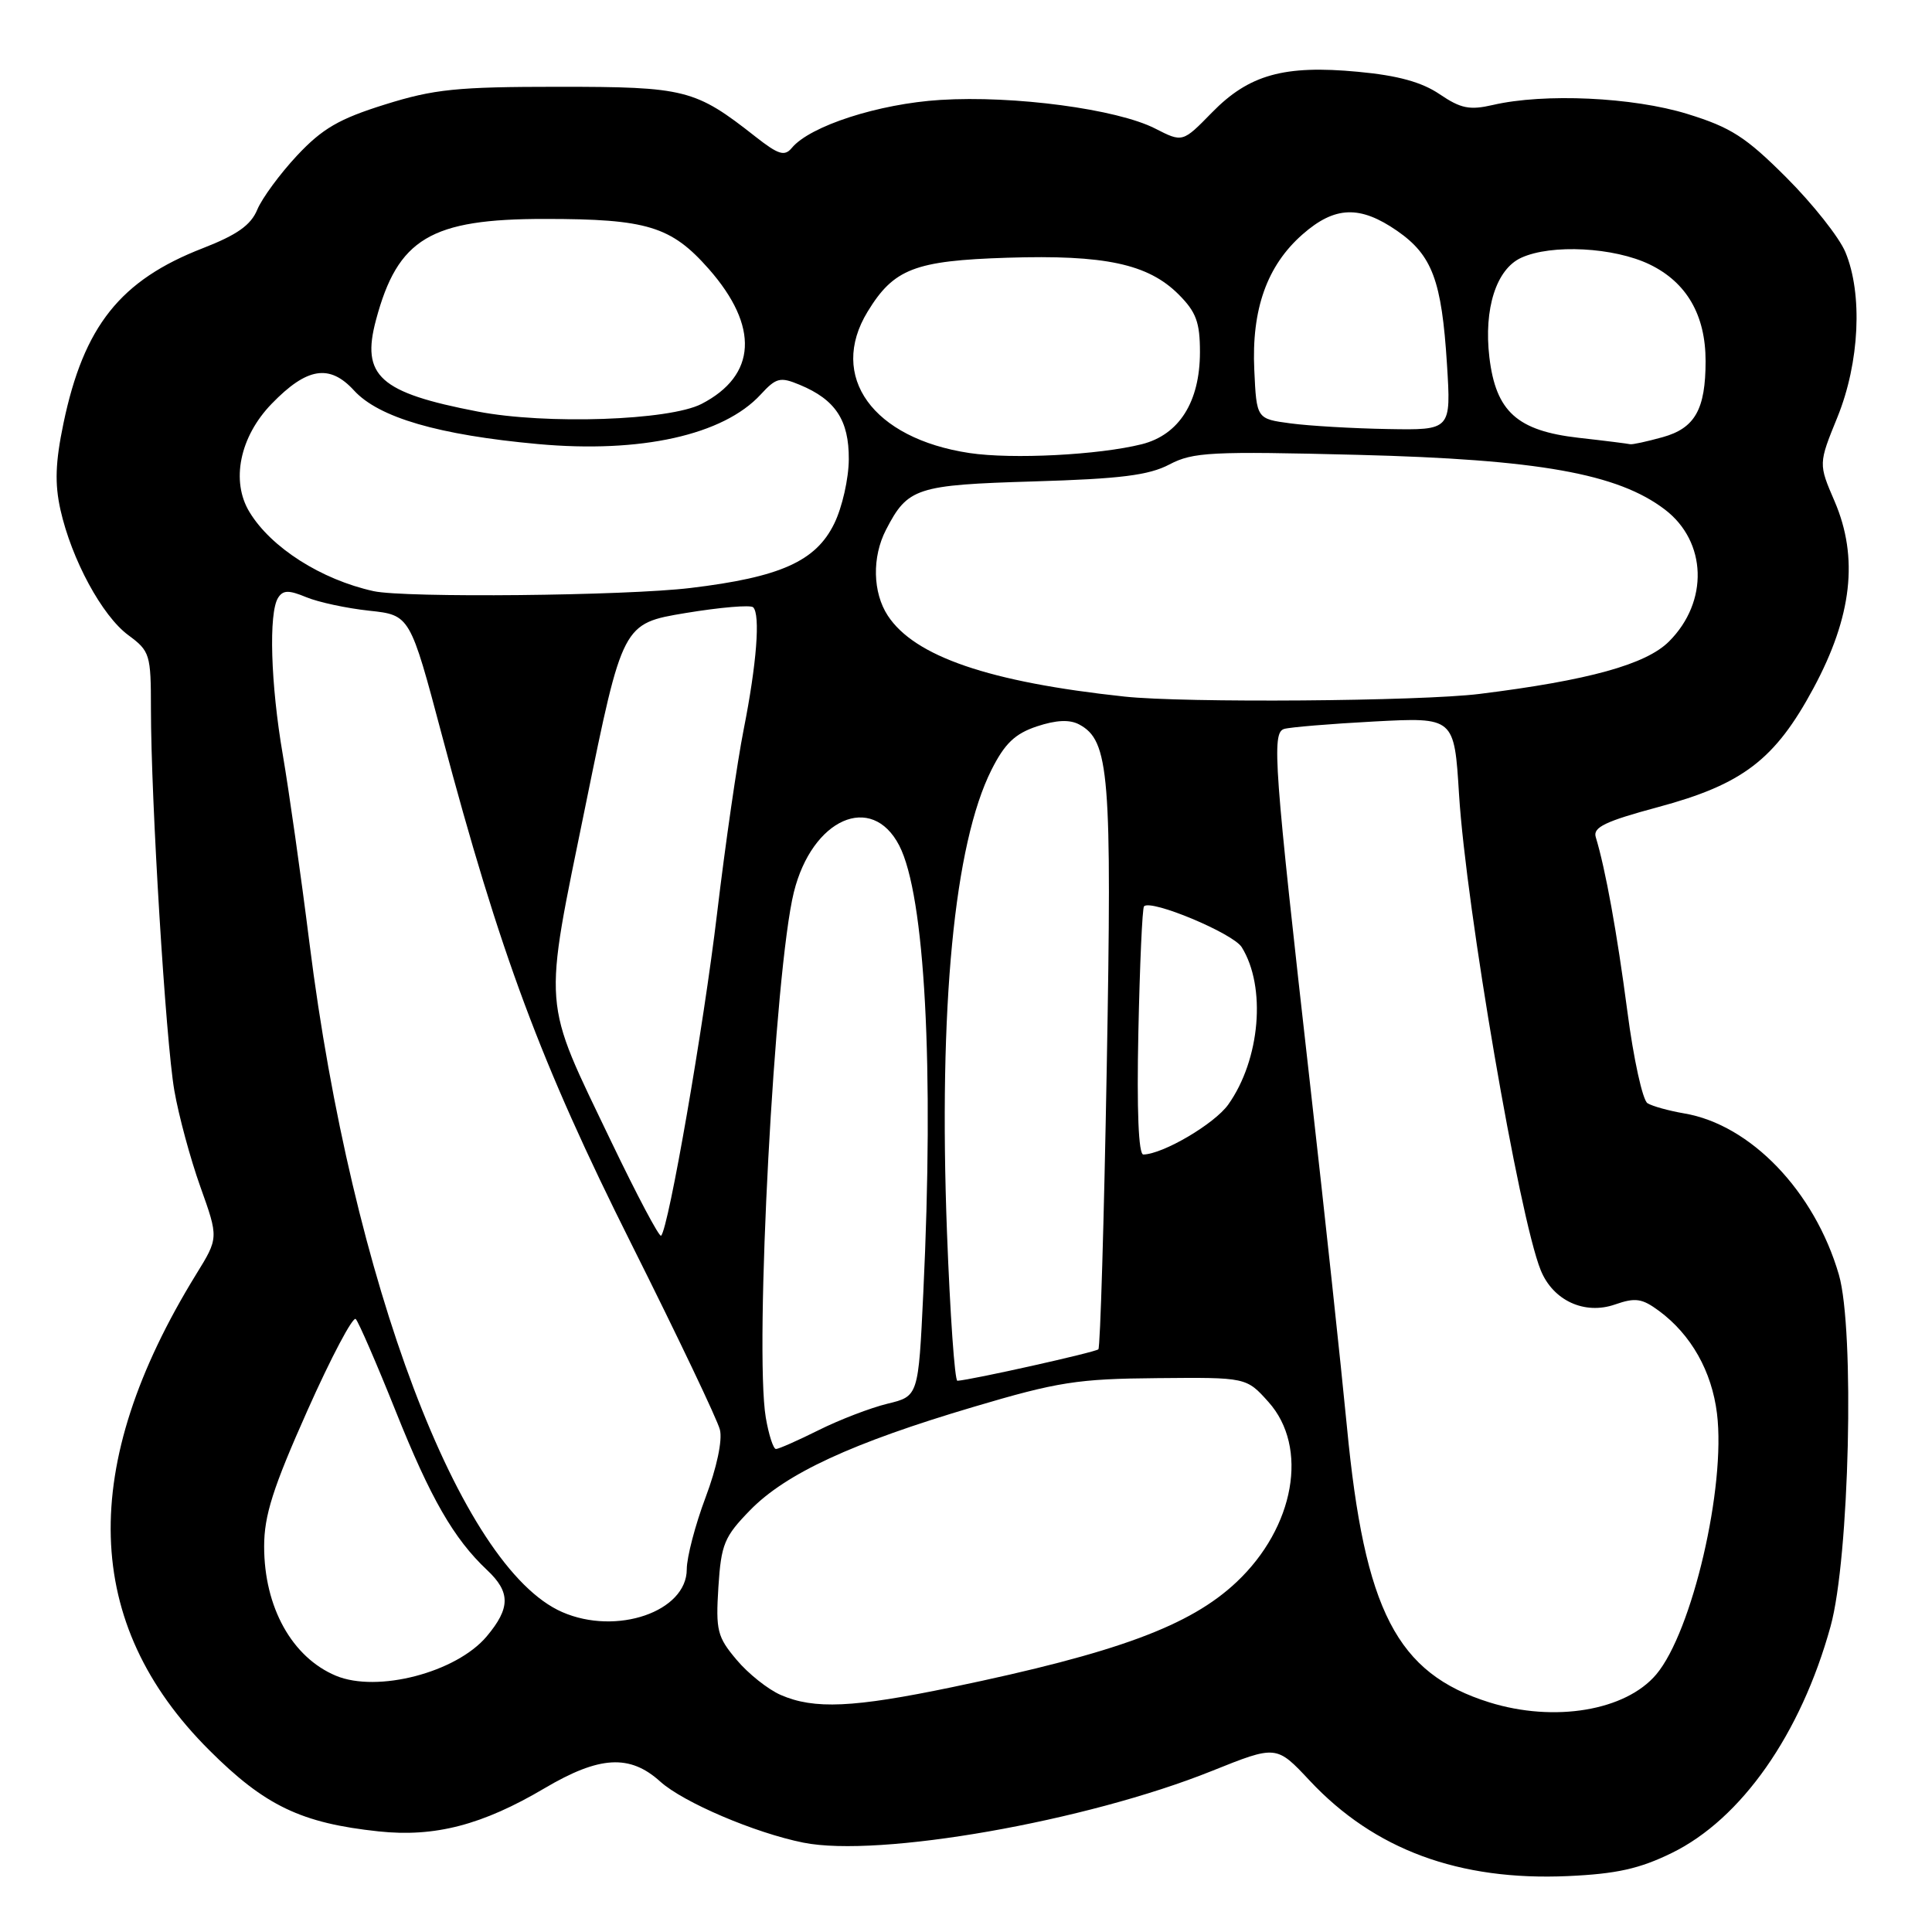<?xml version="1.0" encoding="UTF-8" standalone="no"?>
<!DOCTYPE svg PUBLIC "-//W3C//DTD SVG 1.1//EN" "http://www.w3.org/Graphics/SVG/1.1/DTD/svg11.dtd" >
<svg xmlns="http://www.w3.org/2000/svg" xmlns:xlink="http://www.w3.org/1999/xlink" version="1.1" viewBox="0 0 256 256">
 <g >
 <path fill="currentColor"
d=" M 221.52 245.53 C 230.74 241.02 238.62 229.78 242.56 215.50 C 245.06 206.48 245.77 176.16 243.66 168.90 C 240.45 157.86 231.96 149.01 223.15 147.53 C 221.12 147.18 218.94 146.58 218.30 146.18 C 217.66 145.79 216.45 140.30 215.63 133.98 C 214.26 123.58 212.75 115.21 211.44 110.90 C 211.06 109.62 212.74 108.82 219.65 106.96 C 230.93 103.93 235.20 100.66 240.30 91.18 C 245.41 81.68 246.29 73.88 243.10 66.44 C 240.95 61.46 240.95 61.46 243.48 55.25 C 246.40 48.04 246.84 38.95 244.52 33.40 C 243.71 31.45 240.19 27.01 236.71 23.53 C 231.33 18.15 229.36 16.88 223.59 15.10 C 216.38 12.87 204.60 12.33 197.81 13.91 C 194.73 14.62 193.56 14.38 190.77 12.49 C 188.40 10.88 185.22 10.00 179.92 9.51 C 170.14 8.59 165.49 9.89 160.58 14.92 C 156.70 18.89 156.70 18.89 153.06 17.03 C 148.01 14.45 134.34 12.63 124.60 13.24 C 116.42 13.75 107.33 16.69 104.92 19.60 C 103.96 20.75 103.15 20.50 100.13 18.13 C 92.11 11.82 90.83 11.50 74.00 11.50 C 60.55 11.50 57.51 11.81 51.00 13.85 C 44.92 15.75 42.72 17.03 39.36 20.61 C 37.09 23.04 34.72 26.27 34.09 27.78 C 33.24 29.83 31.42 31.12 26.87 32.89 C 15.94 37.13 11.10 43.21 8.41 56.09 C 7.33 61.27 7.24 64.09 8.01 67.55 C 9.49 74.14 13.52 81.59 17.00 84.16 C 19.87 86.28 20.00 86.70 20.00 93.94 C 20.00 105.98 21.96 137.94 23.10 144.50 C 23.67 147.80 25.22 153.54 26.55 157.26 C 28.97 164.03 28.97 164.03 25.98 168.87 C 10.33 194.31 10.91 215.15 27.74 231.92 C 35.11 239.28 39.93 241.58 50.18 242.67 C 57.62 243.46 63.92 241.82 72.16 236.95 C 79.44 232.65 83.46 232.42 87.50 236.08 C 90.56 238.83 100.02 242.87 106.45 244.16 C 116.45 246.17 143.93 241.35 160.58 234.66 C 169.13 231.23 169.13 231.23 173.54 235.94 C 182.10 245.09 193.32 249.24 207.77 248.59 C 214.19 248.30 217.25 247.62 221.52 245.53 Z  M 197.34 225.57 C 185.08 221.73 180.81 213.46 178.47 189.01 C 177.70 181.03 175.53 160.78 173.63 144.00 C 168.80 101.26 168.49 97.11 170.15 96.59 C 170.89 96.36 176.27 95.91 182.10 95.60 C 192.70 95.04 192.70 95.04 193.33 105.27 C 194.27 120.32 201.29 161.25 204.15 168.30 C 205.78 172.33 209.96 174.26 214.00 172.85 C 216.70 171.91 217.58 172.04 219.84 173.71 C 224.09 176.86 226.82 181.70 227.51 187.30 C 228.70 197.00 224.23 216.20 219.47 221.86 C 215.41 226.68 205.97 228.26 197.34 225.57 Z  M 103.45 224.59 C 101.77 223.86 99.14 221.77 97.60 219.93 C 95.04 216.90 94.83 216.04 95.19 210.30 C 95.56 204.60 95.96 203.63 99.40 200.10 C 104.15 195.24 112.90 191.19 129.00 186.42 C 140.15 183.11 142.78 182.70 153.33 182.61 C 165.15 182.50 165.15 182.50 168.08 185.77 C 173.44 191.76 171.56 202.37 163.84 209.64 C 157.68 215.44 148.01 219.01 126.20 223.55 C 113.04 226.29 107.88 226.52 103.45 224.59 Z  M 44.50 222.04 C 38.69 219.60 35.00 212.96 35.00 204.91 C 35.00 200.81 36.16 197.16 40.73 186.91 C 43.88 179.84 46.77 174.38 47.14 174.78 C 47.52 175.18 49.89 180.64 52.41 186.93 C 57.05 198.55 60.13 203.89 64.54 208.04 C 67.66 210.97 67.64 213.08 64.49 216.83 C 60.47 221.61 50.00 224.34 44.50 222.04 Z  M 74.50 213.61 C 60.97 207.71 46.64 169.81 41.01 125.00 C 39.87 115.92 38.27 104.67 37.47 100.00 C 35.86 90.65 35.58 81.21 36.85 79.21 C 37.50 78.18 38.26 78.17 40.58 79.13 C 42.19 79.80 45.94 80.60 48.91 80.92 C 54.33 81.50 54.33 81.50 58.58 97.50 C 66.26 126.37 71.65 140.85 83.64 164.79 C 89.78 177.05 95.07 188.14 95.39 189.44 C 95.75 190.84 94.97 194.49 93.49 198.42 C 92.12 202.06 91.00 206.35 91.00 207.94 C 91.00 213.55 81.69 216.75 74.50 213.61 Z  M 101.47 187.83 C 99.95 178.82 102.64 128.50 105.19 118.22 C 107.61 108.48 115.50 104.98 119.15 112.03 C 122.56 118.63 123.78 141.37 122.34 171.35 C 121.69 185.01 121.69 185.01 117.59 186.00 C 115.34 186.55 111.24 188.12 108.48 189.50 C 105.73 190.87 103.18 192.00 102.82 192.00 C 102.47 192.00 101.86 190.12 101.47 187.83 Z  M 125.48 163.30 C 124.36 133.40 126.43 111.85 131.38 102.00 C 133.14 98.51 134.49 97.22 137.39 96.25 C 139.96 95.40 141.72 95.32 142.99 95.99 C 147.00 98.14 147.35 102.51 146.65 141.41 C 146.29 161.72 145.79 178.55 145.54 178.79 C 145.15 179.18 128.71 182.85 126.86 182.96 C 126.51 182.98 125.89 174.14 125.48 163.30 Z  M 81.02 151.33 C 71.74 131.96 71.93 134.43 77.62 106.56 C 82.50 82.62 82.50 82.62 90.84 81.23 C 95.43 80.47 99.46 80.13 99.80 80.47 C 100.77 81.44 100.26 87.99 98.55 96.61 C 97.69 100.95 96.10 111.92 95.02 121.00 C 93.22 136.15 88.60 162.73 87.60 163.74 C 87.36 163.97 84.41 158.39 81.02 151.33 Z  M 150.84 136.75 C 151.03 127.81 151.36 120.31 151.59 120.09 C 152.53 119.13 163.38 123.67 164.53 125.50 C 167.81 130.77 166.99 140.39 162.75 146.36 C 160.92 148.92 154.13 152.92 151.50 152.98 C 150.86 152.99 150.62 147.15 150.84 136.75 Z  M 149.00 92.30 C 131.08 90.38 121.19 86.99 117.64 81.58 C 115.63 78.51 115.53 73.81 117.40 70.20 C 120.28 64.62 121.39 64.26 137.00 63.79 C 148.45 63.45 152.23 62.98 154.96 61.54 C 158.09 59.90 160.46 59.78 179.96 60.27 C 203.84 60.88 214.36 62.75 220.61 67.52 C 226.18 71.77 226.43 79.73 221.15 85.00 C 218.11 88.04 210.51 90.15 196.03 91.95 C 188.16 92.92 156.98 93.16 149.00 92.30 Z  M 49.50 78.33 C 42.57 76.80 35.92 72.57 33.06 67.85 C 30.56 63.75 31.77 57.86 36.00 53.50 C 40.67 48.68 43.67 48.20 46.91 51.74 C 50.19 55.33 58.12 57.64 71.28 58.84 C 84.90 60.08 95.84 57.65 100.79 52.28 C 102.85 50.04 103.38 49.91 105.97 50.99 C 110.70 52.95 112.50 55.68 112.47 60.85 C 112.46 63.41 111.59 67.25 110.54 69.38 C 108.11 74.37 103.40 76.48 91.50 77.91 C 82.86 78.95 53.65 79.24 49.50 78.33 Z  M 128.46 60.03 C 115.64 58.10 109.72 49.89 114.96 41.30 C 118.43 35.61 121.20 34.54 133.47 34.15 C 146.38 33.74 152.12 34.97 156.16 39.00 C 158.50 41.34 159.00 42.70 159.00 46.67 C 158.99 53.26 156.24 57.61 151.30 58.86 C 145.59 60.29 134.14 60.88 128.46 60.03 Z  M 209.17 58.01 C 201.03 57.08 198.21 54.54 197.35 47.34 C 196.59 40.90 198.27 35.65 201.58 34.15 C 205.58 32.32 213.87 32.76 218.59 35.04 C 223.49 37.41 226.00 41.75 226.00 47.84 C 226.00 54.25 224.59 56.74 220.30 57.93 C 218.21 58.51 216.28 58.93 216.00 58.86 C 215.72 58.79 212.65 58.40 209.17 58.01 Z  M 171.00 56.10 C 166.50 55.50 166.50 55.50 166.20 49.03 C 165.82 40.99 167.88 35.19 172.60 31.05 C 176.87 27.30 180.20 27.18 185.13 30.59 C 189.78 33.82 191.03 37.16 191.73 48.25 C 192.28 57.00 192.28 57.00 183.89 56.85 C 179.27 56.77 173.47 56.43 171.00 56.10 Z  M 63.29 54.53 C 50.29 52.03 47.83 49.82 49.82 42.40 C 52.70 31.60 57.06 29.00 72.22 29.01 C 85.74 29.01 88.94 29.99 93.92 35.64 C 100.62 43.26 100.27 49.74 92.96 53.52 C 88.70 55.72 72.37 56.28 63.29 54.53 Z "/>
</g>
</svg>